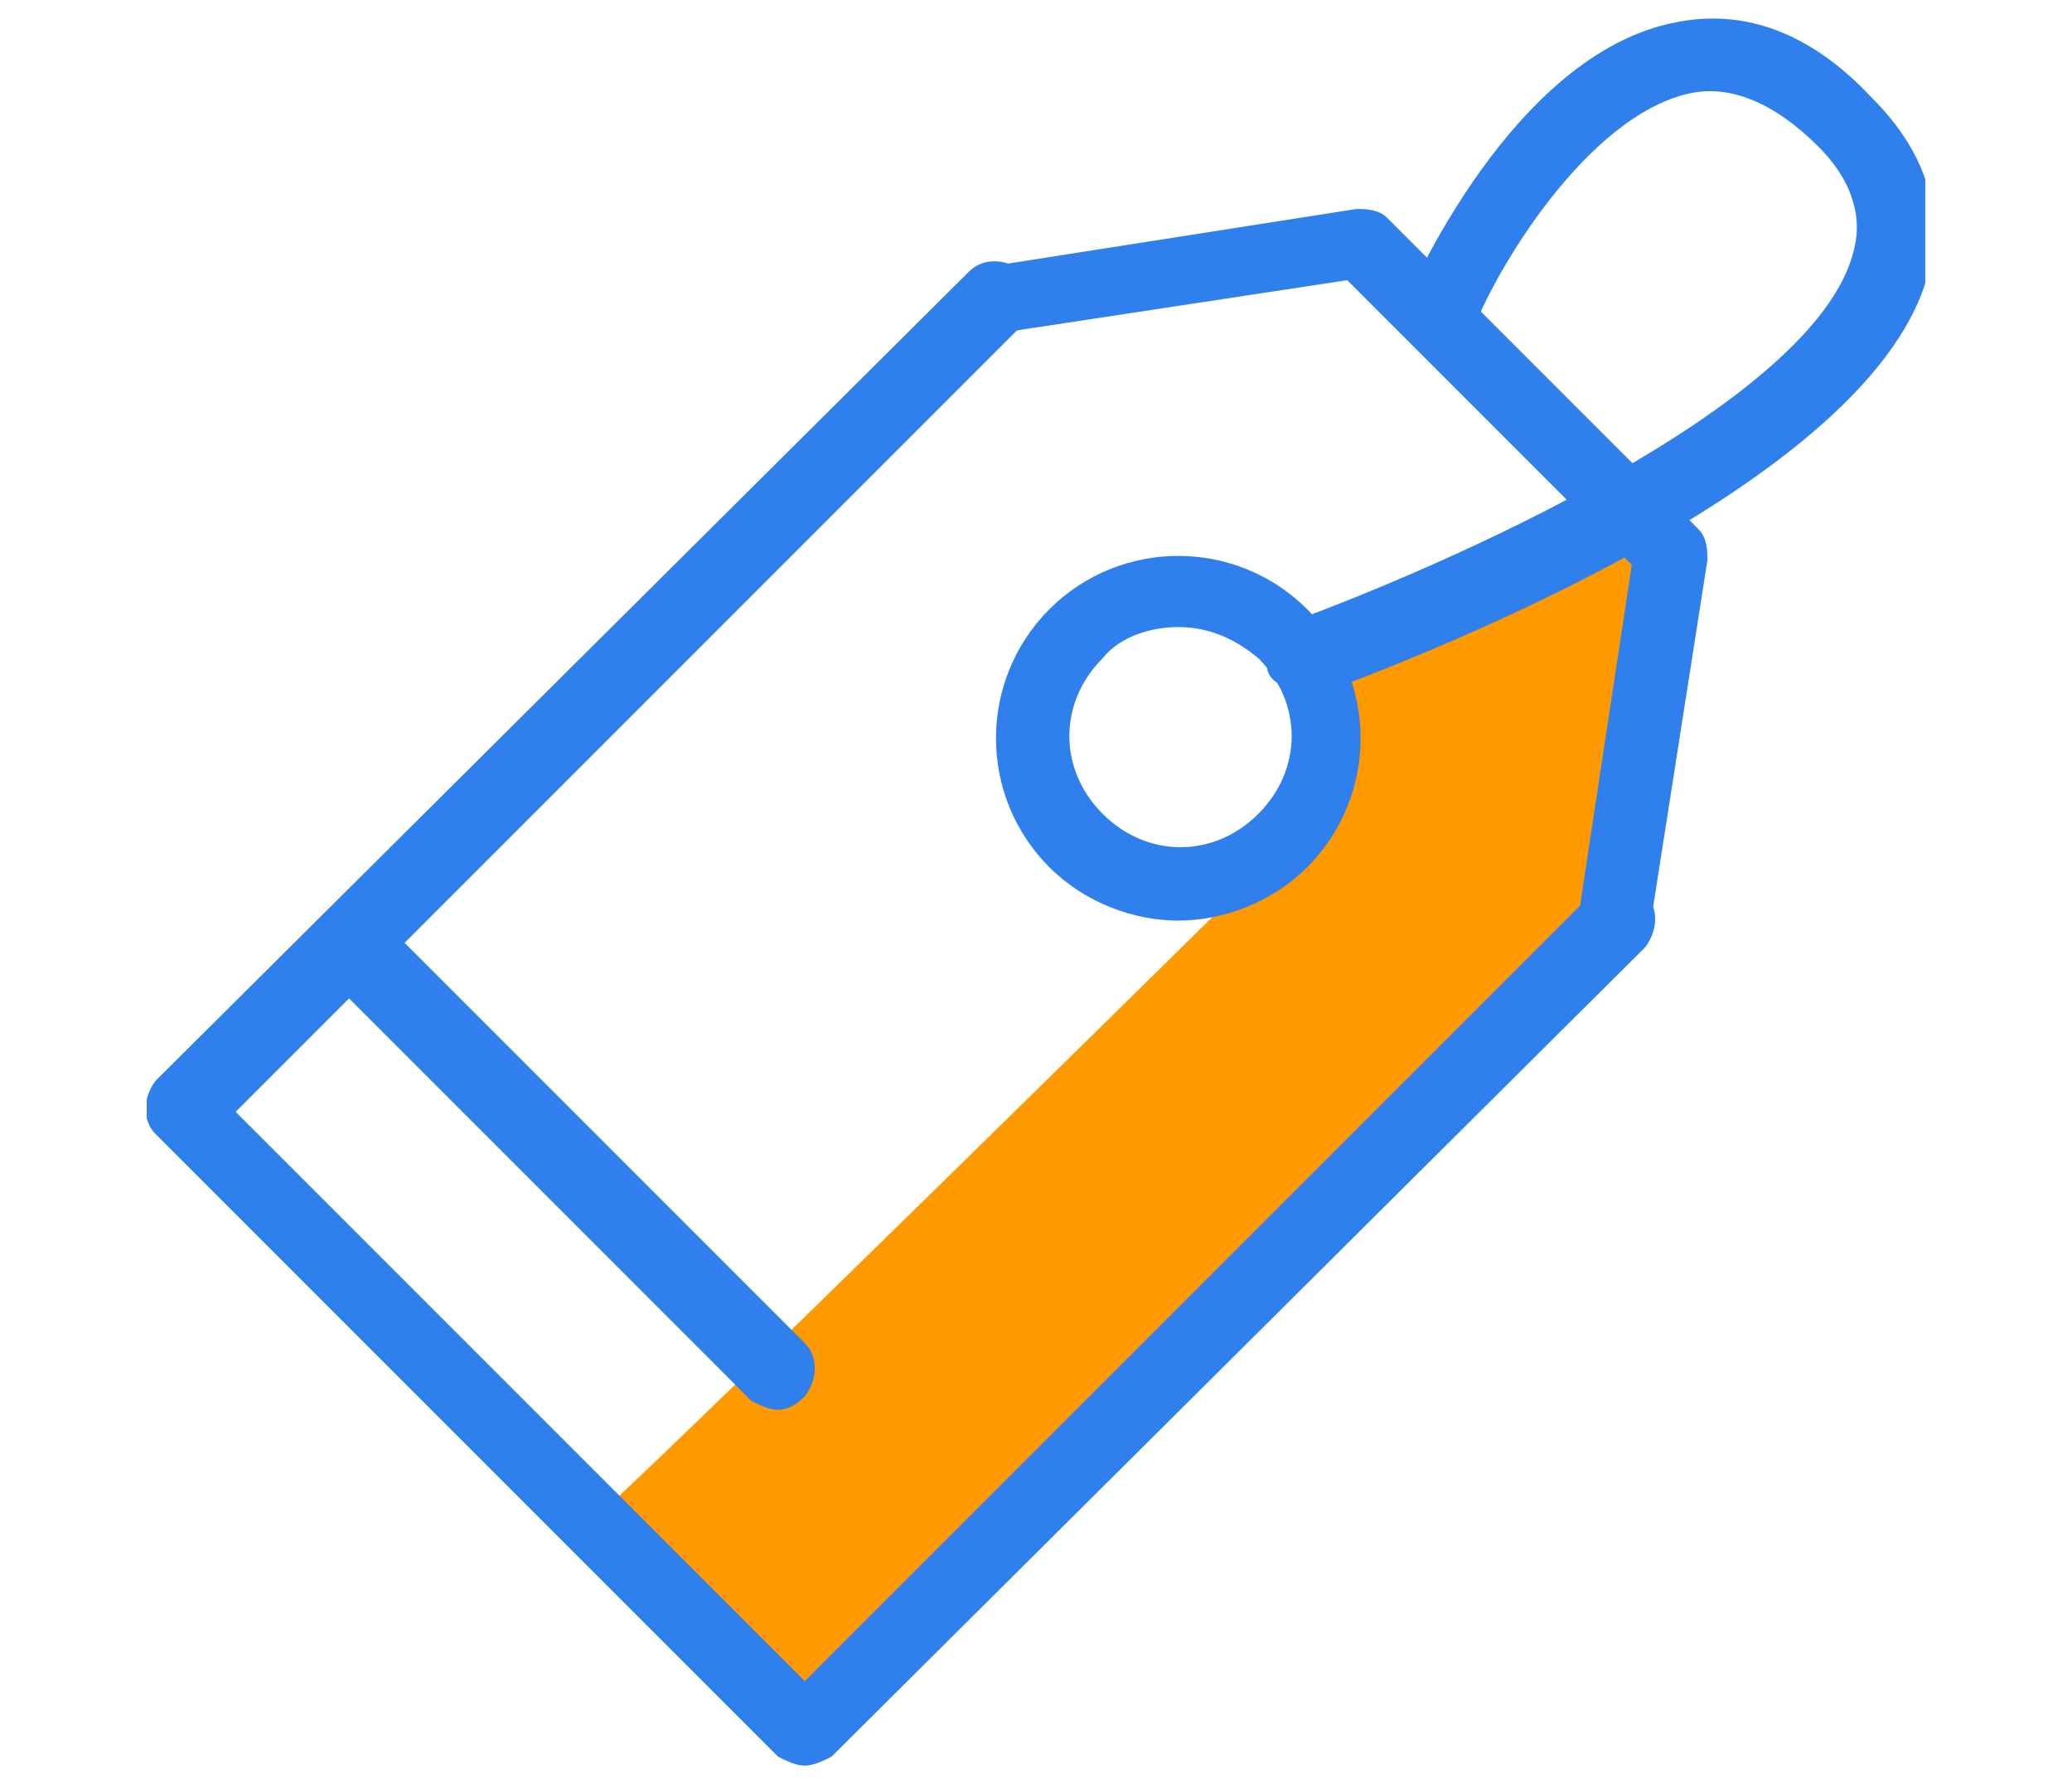 <?xml version="1.0" encoding="utf-8"?>
<!-- Generator: Adobe Illustrator 24.0.0, SVG Export Plug-In . SVG Version: 6.00 Build 0)  -->
<svg version="1.1" id="Layer_1" xmlns="http://www.w3.org/2000/svg" xmlns:xlink="http://www.w3.org/1999/xlink" x="0px" y="0px"
	 viewBox="0 0 46.6 40" style="enable-background:new 0 0 46.6 40;" xml:space="preserve">
<style type="text/css">
	.st0{clip-path:url(#SVGID_2_);}
	.st1{fill:#FF9900;}
	.st2{fill:#2F80ED;}
</style>
<g>
	<g>
		<defs>
			<rect id="SVGID_1_" x="3.3" y="0.3" width="40" height="39.5"/>
		</defs>
		<clipPath id="SVGID_2_">
			<use xlink:href="#SVGID_1_"  style="overflow:visible;"/>
		</clipPath>
		<g class="st0">
			<path class="st1" d="M13.3,34.2c0.7-0.5,14.8-14.4,14.8-14.4l1.2-1.6v-3.4l7.6-3.2l0.7,1.4l-1.3,7.6L18.1,38.9L13.3,34.2z"/>
			<path class="st2" d="M18.1,39.7c-0.2,0-0.4-0.1-0.6-0.2L3.5,25.5c-0.3-0.3-0.3-0.8,0-1.2L21.8,6.1c0.3-0.3,0.8-0.3,1.2,0
				c0.3,0.3,0.3,0.8,0,1.2L5.3,25l12.8,12.8l17.7-17.7c0.3-0.3,0.8-0.3,1.2,0c0.3,0.3,0.3,0.8,0,1.2L18.7,39.5
				C18.5,39.6,18.3,39.7,18.1,39.7z"/>
			<path class="st2" d="M36.3,21.5c0,0-0.1,0-0.1,0c-0.5-0.1-0.7-0.5-0.7-0.9l1.2-7.9l-6.4-6.4l-7.9,1.2c-0.5,0.1-0.9-0.2-0.9-0.7
				C21.5,6.4,21.8,6,22.2,6l8.3-1.3c0.2,0,0.5,0,0.7,0.2l7,7c0.2,0.2,0.2,0.5,0.2,0.7l-1.3,8.3C37.1,21.2,36.7,21.5,36.3,21.5z"/>
			<path class="st2" d="M17.5,31.7c-0.2,0-0.4-0.1-0.6-0.2l-9.6-9.6C7,21.5,7,21,7.3,20.6c0.3-0.3,0.8-0.3,1.2,0l9.6,9.6
				c0.3,0.3,0.3,0.8,0,1.2C17.9,31.6,17.7,31.7,17.5,31.7z"/>
			<path class="st2" d="M26.5,20.7c-1,0-2.1-0.4-2.9-1.2c-1.6-1.6-1.6-4.2,0-5.8c1.6-1.6,4.2-1.6,5.8,0c1.6,1.6,1.6,4.2,0,5.8
				C28.6,20.3,27.5,20.7,26.5,20.7z M26.5,14.1c-0.6,0-1.3,0.2-1.7,0.7c-1,1-1,2.5,0,3.5c1,1,2.5,1,3.5,0c1-1,1-2.5,0-3.5
				C27.7,14.3,27.1,14.1,26.5,14.1z"/>
			<path class="st2" d="M29.2,15.5c-0.3,0-0.7-0.2-0.7-0.5c-0.2-0.4,0.1-0.9,0.5-1c3.3-1.2,11.9-4.9,12.7-8.4
				c0.2-0.8-0.1-1.6-0.8-2.3c-1-1-2-1.4-2.9-1.2c-2.3,0.5-4.4,4-4.9,5.4c-0.2,0.4-0.7,0.6-1.1,0.4c-0.4-0.2-0.6-0.7-0.4-1.1
				c0.1-0.2,2.4-5.6,6.1-6.3c1.5-0.3,3,0.2,4.4,1.7c1.5,1.5,1.5,2.9,1.3,3.8c-1.1,5-12.4,9.1-13.7,9.6
				C29.4,15.4,29.3,15.5,29.2,15.5z"/>
		</g>
	</g>
</g>
</svg>
